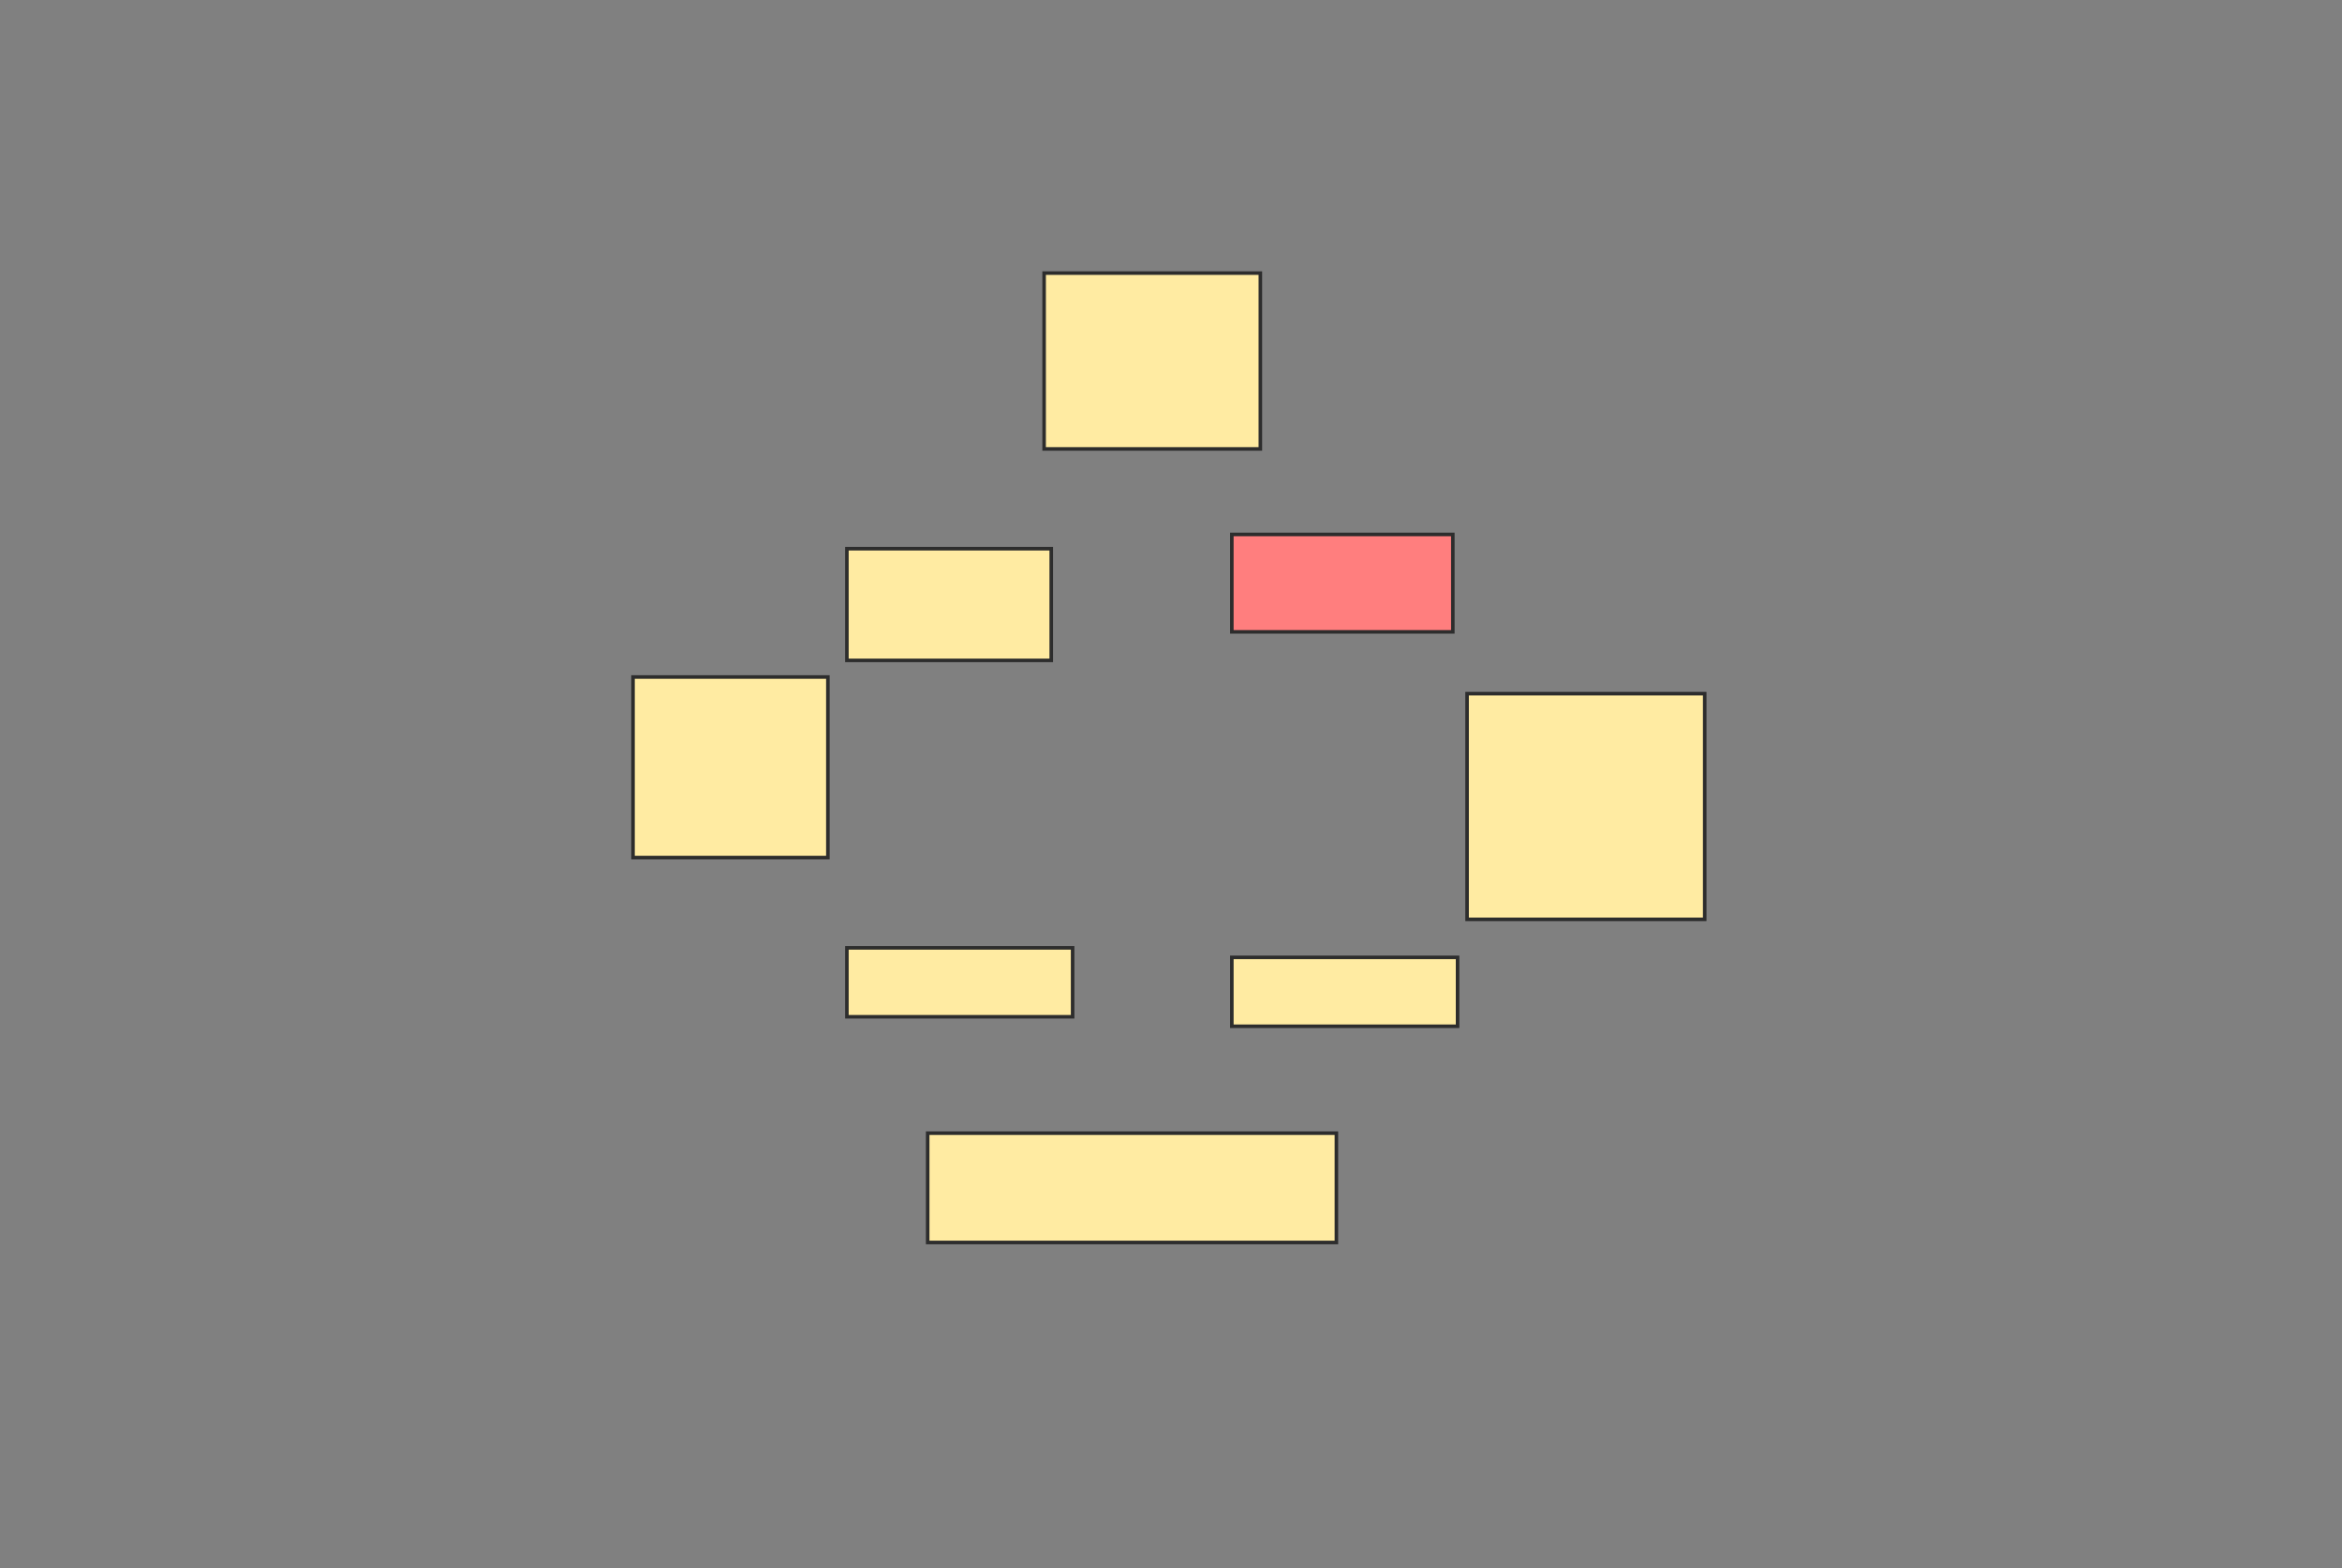 <svg xmlns="http://www.w3.org/2000/svg" width="660" height="442">
 <rect width="100%" height="100%" fill="#808080" stroke="none"/>
 <!-- Created with Image Occlusion Enhanced -->
 <g>
  <title>Labels</title>
 </g>
 <g>
  <title>Masks</title>
  <rect id="e8cd76c390d84c13b75f44015a8f383c-ao-1" height="49.554" width="60.938" y="76.973" x="294.241" stroke="#2D2D2D" fill="#FFEBA2"/>
  <rect id="e8cd76c390d84c13b75f44015a8f383c-ao-2" height="27.455" width="62.277" y="150.634" x="347.143" stroke="#2D2D2D" fill="#FF7E7E" class="qshape"/>
  <rect id="e8cd76c390d84c13b75f44015a8f383c-ao-3" height="63.616" width="66.964" y="195.5" x="413.438" stroke="#2D2D2D" fill="#FFEBA2"/>
  <rect id="e8cd76c390d84c13b75f44015a8f383c-ao-4" height="19.42" width="63.616" y="269.83" x="347.143" stroke="#2D2D2D" fill="#FFEBA2"/>
  <rect id="e8cd76c390d84c13b75f44015a8f383c-ao-5" height="30.804" width="115.179" y="319.384" x="261.429" stroke="#2D2D2D" fill="#FFEBA2"/>
  <rect id="e8cd76c390d84c13b75f44015a8f383c-ao-6" height="19.42" width="63.616" y="267.152" x="238.661" stroke="#2D2D2D" fill="#FFEBA2"/>
  <rect id="e8cd76c390d84c13b75f44015a8f383c-ao-7" height="50.893" width="54.911" y="190.812" x="178.393" stroke="#2D2D2D" fill="#FFEBA2"/>
  <rect id="e8cd76c390d84c13b75f44015a8f383c-ao-8" height="31.473" width="57.589" y="154.652" x="238.661" stroke="#2D2D2D" fill="#FFEBA2"/>
 </g>
</svg>